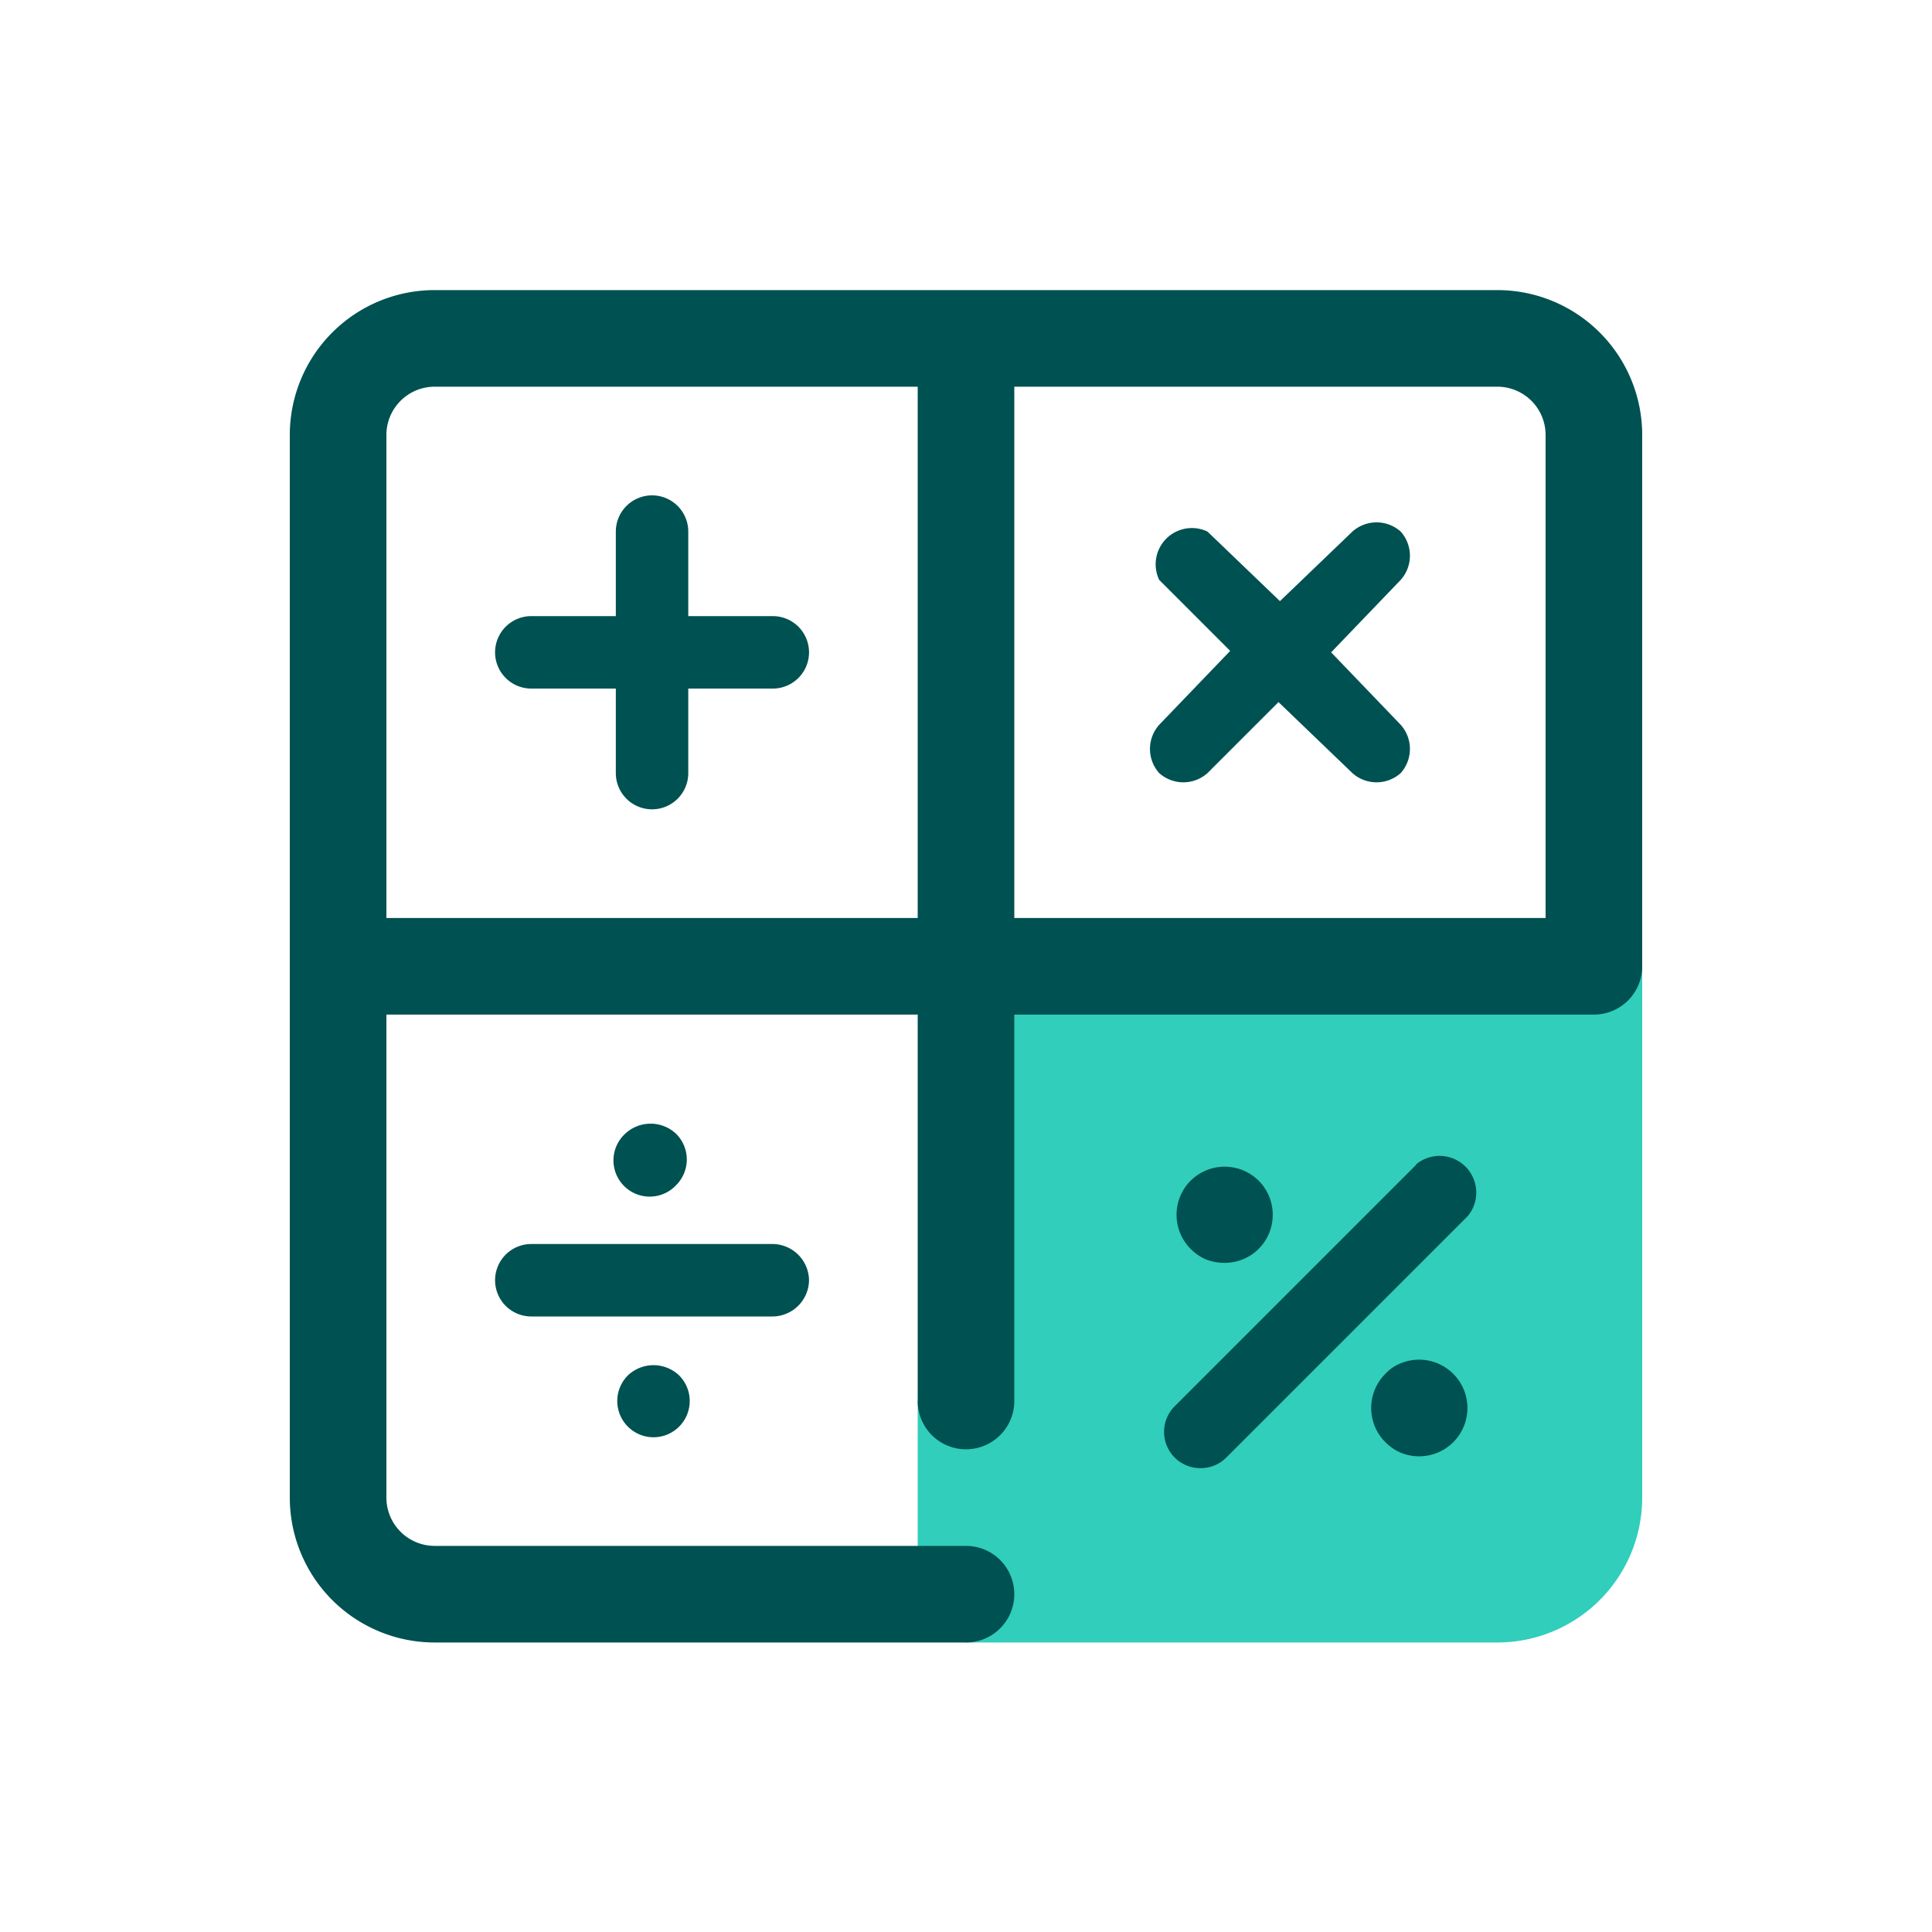 <svg focusable="false" xmlns="http://www.w3.org/2000/svg" width="40" height="40" viewBox="0 0 40 40"><title>calculate-40</title><g fill="none" fill-rule="evenodd"><path d="M0 0h40v40H0z"/><path fill="#30CEBB" fill-rule="nonzero" d="M20 20.006v9h-1v4.19h1v.81h11a3 3 0 0 0 3-3v-11H20z"/><path fill="#005151" fill-rule="nonzero" d="M31 6.006H9a3 3 0 0 0-3 3v22a3 3 0 0 0 3 3h11a1 1 0 1 0 0-2H9a1 1 0 0 1-1-1v-10h11v8a1 1 0 1 0 2 0v-8h12a1 1 0 0 0 1-1v-11a3 3 0 0 0-3-3zm-12 13H8v-10a1 1 0 0 1 1-1h10v11zm10.32 5.1a.76.76 0 0 1 1.07 1.07l-5 5a.74.74 0 0 1-.53.22.75.75 0 0 1-.54-1.28l5-5zm-.32 4.12a1 1 0 0 1 1.09.22 1 1 0 0 1-1.09 1.63 1 1 0 0 1-.32-.22 1 1 0 0 1 0-1.41.87.87 0 0 1 .32-.22zm-16 .25a.77.77 0 0 1 1.06 0 .75.75 0 1 1-1.06 0zm3-2.72a.76.76 0 0 1 .75.75.76.76 0 0 1-.75.75h-5a.75.75 0 0 1 0-1.5zm8.65-1.31a1 1 0 0 1 1.41 0 1 1 0 0 1 0 1.41 1 1 0 0 1-.7.29 1.07 1.07 0 0 1-.39-.07 1 1 0 0 1-.32-.22 1 1 0 0 1 0-1.41zm-11.71-.97a.77.77 0 0 1 1.06 0 .75.75 0 0 1 0 1.06.75.75 0 1 1-1.06-1.06zM31 8.006a1 1 0 0 1 1 1v10H21v-11h10zm-17.5 2.25a.75.75 0 0 1 .75.75v1.75H16a.75.75 0 0 1 0 1.5h-1.75v1.75a.75.75 0 1 1-1.5 0v-1.75H11a.75.75 0 0 1 0-1.5h1.75v-1.75a.75.75 0 0 1 .75-.75zm14.5.75-1.5 1.44-1.5-1.44a.75.75 0 0 0-1 1l1.47 1.47-1.47 1.53a.75.75 0 0 0 0 1 .75.75 0 0 0 1 0l1.47-1.47 1.53 1.47a.75.75 0 0 0 1 0 .75.75 0 0 0 0-1l-1.44-1.5 1.44-1.5a.75.75 0 0 0 0-1 .75.75 0 0 0-1 0z"/></g></svg>
